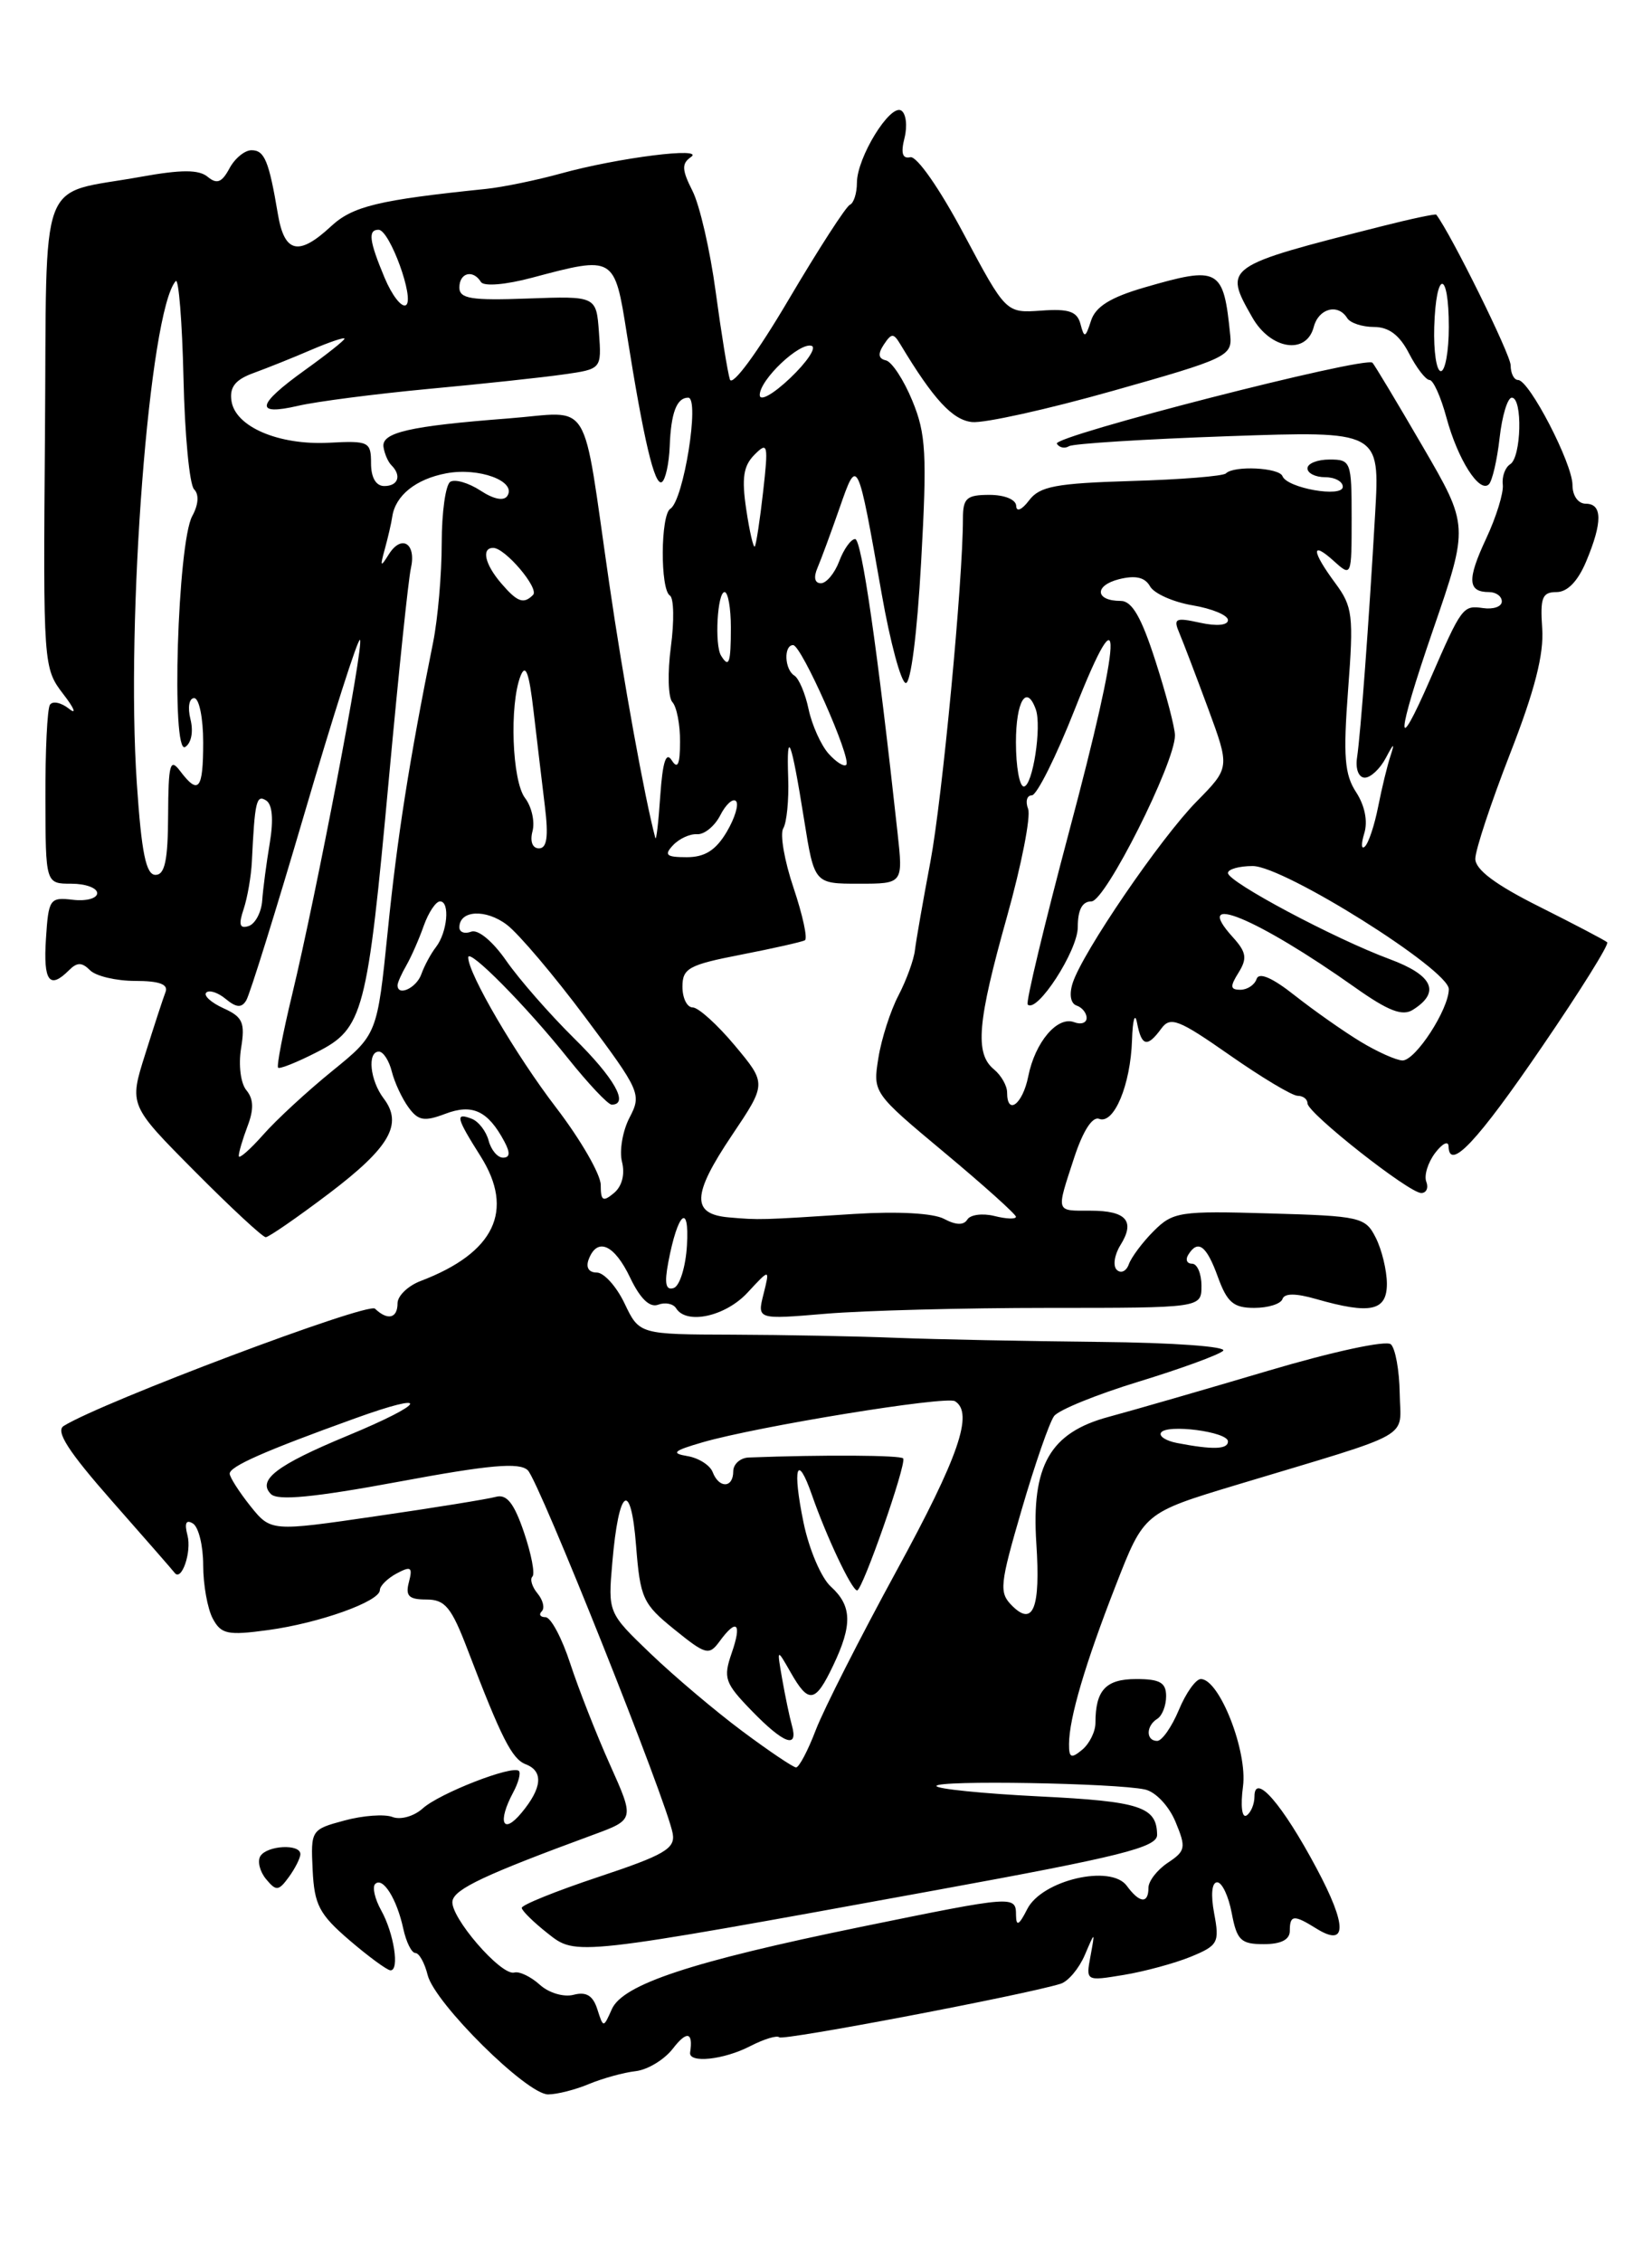 <?xml version="1.0" encoding="UTF-8" standalone="no"?>
<!DOCTYPE svg PUBLIC "-//W3C//DTD SVG 1.1//EN" "http://www.w3.org/Graphics/SVG/1.1/DTD/svg11.dtd" >
<svg xmlns="http://www.w3.org/2000/svg" xmlns:xlink="http://www.w3.org/1999/xlink" version="1.1" viewBox="0 0 187 256">
 <g >
 <path fill="currentColor"
d=" M 66.68 235.82 C 68.23 235.18 70.61 234.52 71.96 234.37 C 73.32 234.21 75.22 233.06 76.19 231.79 C 77.75 229.77 78.48 229.94 78.12 232.25 C 77.92 233.51 81.93 233.09 84.92 231.54 C 86.48 230.74 87.95 230.29 88.21 230.54 C 88.62 230.95 116.14 225.71 120.06 224.48 C 120.92 224.21 122.14 222.75 122.79 221.24 C 123.96 218.50 123.96 218.50 123.44 221.35 C 122.91 224.19 122.91 224.19 127.21 223.48 C 129.57 223.09 132.99 222.16 134.80 221.42 C 137.88 220.15 138.06 219.82 137.44 216.53 C 137.04 214.40 137.17 213.00 137.78 213.00 C 138.33 213.00 139.07 214.57 139.43 216.50 C 140.01 219.56 140.46 220.00 143.05 220.00 C 145.01 220.00 146.00 219.49 146.00 218.50 C 146.00 216.68 146.45 216.64 148.97 218.21 C 152.50 220.42 152.52 217.94 149.01 211.38 C 145.16 204.16 142.00 200.52 142.00 203.29 C 142.00 204.16 141.59 205.13 141.10 205.44 C 140.58 205.76 140.41 204.34 140.70 202.17 C 141.24 198.18 138.03 190.00 135.93 190.00 C 135.36 190.00 134.24 191.57 133.44 193.50 C 132.63 195.43 131.53 197.00 130.99 197.00 C 129.70 197.00 129.71 195.30 131.00 194.50 C 131.55 194.16 132.00 193.01 132.00 191.94 C 132.00 190.40 131.30 190.00 128.61 190.00 C 125.17 190.00 124.00 191.26 124.00 194.96 C 124.00 195.95 123.32 197.32 122.50 198.00 C 121.26 199.03 121.00 198.92 121.01 197.37 C 121.01 194.45 122.85 188.23 126.32 179.35 C 129.50 171.19 129.50 171.19 140.00 168.02 C 160.47 161.85 158.51 162.95 158.44 157.64 C 158.40 155.07 157.95 152.59 157.44 152.12 C 156.91 151.64 150.84 152.95 143.50 155.13 C 136.35 157.25 128.25 159.59 125.50 160.33 C 118.85 162.12 116.73 165.83 117.31 174.67 C 117.79 181.97 116.96 184.10 114.56 181.70 C 113.07 180.21 113.16 179.36 115.66 170.79 C 117.15 165.68 118.80 160.93 119.32 160.24 C 119.83 159.55 124.14 157.80 128.88 156.35 C 133.62 154.90 137.93 153.33 138.45 152.86 C 138.98 152.38 132.82 151.93 124.45 151.85 C 116.23 151.77 105.90 151.56 101.50 151.39 C 97.10 151.21 88.75 151.05 82.94 151.03 C 72.37 151.00 72.37 151.00 70.70 147.50 C 69.78 145.57 68.36 144.00 67.55 144.00 C 66.64 144.00 66.29 143.42 66.64 142.50 C 67.61 139.96 69.55 140.83 71.34 144.60 C 72.47 146.96 73.55 148.00 74.50 147.64 C 75.29 147.34 76.20 147.52 76.53 148.04 C 77.70 149.94 82.12 148.97 84.62 146.27 C 87.15 143.54 87.15 143.54 86.43 146.43 C 85.70 149.32 85.70 149.32 93.50 148.66 C 97.79 148.30 109.11 148.00 118.65 148.00 C 136.00 148.00 136.00 148.00 136.00 145.50 C 136.00 144.12 135.52 143.00 134.94 143.00 C 134.36 143.00 134.16 142.55 134.50 142.00 C 135.60 140.21 136.57 140.93 137.86 144.50 C 138.91 147.39 139.63 148.00 141.98 148.00 C 143.55 148.00 144.98 147.55 145.17 147.00 C 145.39 146.33 146.66 146.33 148.99 147.00 C 155.14 148.76 157.00 148.36 156.99 145.25 C 156.98 143.74 156.41 141.40 155.73 140.06 C 154.56 137.73 154.00 137.60 143.71 137.31 C 133.55 137.01 132.78 137.13 130.60 139.30 C 129.33 140.57 128.07 142.26 127.78 143.06 C 127.50 143.85 126.89 144.14 126.42 143.70 C 125.96 143.27 126.14 142.01 126.82 140.91 C 128.53 138.18 127.51 137.00 123.44 137.00 C 119.45 137.00 119.54 137.29 121.59 131.01 C 122.58 127.99 123.65 126.31 124.42 126.61 C 126.10 127.25 127.97 122.78 128.14 117.70 C 128.21 115.39 128.47 114.51 128.71 115.75 C 129.22 118.41 129.86 118.57 131.45 116.40 C 132.48 114.99 133.39 115.34 139.20 119.40 C 142.82 121.93 146.28 124.00 146.89 124.00 C 147.50 124.00 148.00 124.38 148.00 124.85 C 148.00 125.95 159.49 135.00 160.88 135.00 C 161.46 135.00 161.72 134.42 161.45 133.72 C 161.18 133.02 161.63 131.56 162.45 130.47 C 163.27 129.39 163.95 129.05 163.97 129.72 C 164.04 132.57 167.23 129.18 174.55 118.45 C 178.85 112.17 182.17 106.85 181.93 106.63 C 181.69 106.41 178.24 104.60 174.25 102.60 C 169.29 100.12 167.00 98.41 167.00 97.18 C 167.00 96.19 168.77 90.85 170.93 85.30 C 173.73 78.13 174.78 74.02 174.57 71.10 C 174.33 67.63 174.57 67.00 176.19 67.00 C 177.43 67.00 178.61 65.77 179.55 63.53 C 181.41 59.09 181.39 57.00 179.50 57.00 C 178.64 57.00 178.00 56.10 178.00 54.89 C 178.00 52.45 173.10 43.00 171.84 43.00 C 171.38 43.00 171.00 42.25 171.00 41.34 C 171.00 40.13 164.25 26.47 162.58 24.29 C 162.49 24.18 159.73 24.76 156.46 25.59 C 138.54 30.13 138.48 30.17 141.75 35.91 C 143.82 39.56 147.88 40.19 148.71 37.00 C 149.26 34.89 151.46 34.31 152.50 36.00 C 152.84 36.55 154.20 37.00 155.53 37.00 C 157.21 37.00 158.43 37.92 159.50 40.00 C 160.35 41.65 161.40 43.00 161.82 43.00 C 162.24 43.00 163.10 44.91 163.73 47.25 C 165.02 52.01 167.47 55.86 168.54 54.80 C 168.92 54.41 169.47 52.05 169.75 49.55 C 170.03 47.05 170.65 45.00 171.13 45.00 C 172.37 45.00 172.21 51.75 170.95 52.53 C 170.38 52.89 170.00 53.92 170.11 54.84 C 170.22 55.75 169.37 58.51 168.22 60.96 C 166.05 65.60 166.13 67.00 168.56 67.00 C 169.35 67.00 170.00 67.48 170.00 68.06 C 170.00 68.65 169.04 68.98 167.87 68.81 C 165.60 68.48 165.46 68.66 161.91 76.82 C 157.88 86.07 158.03 83.43 162.22 71.26 C 166.27 59.50 166.27 59.50 161.03 50.50 C 158.15 45.55 155.60 41.30 155.36 41.05 C 154.60 40.25 119.10 49.36 119.63 50.21 C 119.91 50.66 120.53 50.79 121.01 50.49 C 121.49 50.20 129.60 49.69 139.04 49.36 C 156.20 48.76 156.20 48.76 155.66 58.13 C 154.94 70.65 154.02 82.99 153.61 85.75 C 153.42 87.03 153.80 88.00 154.49 88.00 C 155.15 88.00 156.23 86.99 156.88 85.75 C 157.77 84.06 157.90 84.00 157.41 85.50 C 157.04 86.60 156.41 89.21 156.00 91.29 C 155.59 93.37 154.92 95.40 154.50 95.79 C 154.09 96.18 154.06 95.51 154.43 94.30 C 154.85 92.94 154.49 91.16 153.51 89.65 C 152.20 87.65 152.03 85.59 152.60 78.05 C 153.24 69.65 153.12 68.65 151.15 65.99 C 148.45 62.34 148.38 61.13 151.00 63.50 C 152.98 65.29 153.00 65.25 153.00 58.65 C 153.00 52.22 152.92 52.00 150.50 52.00 C 149.12 52.00 148.00 52.45 148.00 53.00 C 148.00 53.55 148.90 54.00 150.00 54.00 C 151.10 54.00 152.00 54.49 152.00 55.08 C 152.00 56.35 145.69 55.24 145.17 53.88 C 144.80 52.91 139.67 52.66 138.77 53.57 C 138.46 53.88 133.64 54.27 128.06 54.43 C 119.52 54.69 117.69 55.03 116.49 56.62 C 115.67 57.70 115.05 57.97 115.03 57.25 C 115.01 56.53 113.72 56.00 112.00 56.00 C 109.41 56.00 109.00 56.37 109.00 58.69 C 109.00 65.76 106.66 90.37 105.32 97.50 C 104.49 101.90 103.70 106.40 103.57 107.50 C 103.45 108.60 102.60 110.92 101.70 112.65 C 100.80 114.37 99.77 117.56 99.43 119.72 C 98.80 123.65 98.81 123.67 106.90 130.42 C 111.35 134.13 115.00 137.41 115.00 137.69 C 115.00 137.98 113.90 137.94 112.56 137.60 C 111.22 137.27 109.84 137.45 109.50 138.00 C 109.09 138.67 108.20 138.64 106.87 137.93 C 105.65 137.28 101.64 137.06 96.68 137.37 C 86.01 138.06 86.00 138.06 82.51 137.76 C 78.24 137.39 78.32 135.21 82.85 128.47 C 86.78 122.62 86.78 122.62 83.18 118.31 C 81.20 115.94 79.05 114.00 78.41 114.00 C 77.77 114.00 77.25 112.95 77.25 111.66 C 77.25 109.57 77.96 109.18 83.88 108.03 C 87.52 107.32 90.77 106.59 91.11 106.40 C 91.44 106.21 90.86 103.55 89.83 100.48 C 88.79 97.41 88.27 94.38 88.66 93.74 C 89.05 93.10 89.31 90.54 89.22 88.04 C 89.02 82.22 89.57 83.65 91.02 92.75 C 92.18 100.00 92.18 100.00 97.21 100.00 C 102.23 100.00 102.23 100.00 101.60 94.25 C 99.33 73.46 97.53 61.00 96.80 61.00 C 96.33 61.00 95.52 62.12 95.00 63.50 C 94.48 64.88 93.54 66.00 92.92 66.00 C 92.22 66.00 92.07 65.33 92.54 64.25 C 92.95 63.29 94.07 60.25 95.03 57.50 C 97.07 51.65 97.05 51.61 99.82 67.29 C 100.77 72.67 101.98 77.17 102.52 77.29 C 103.09 77.41 103.82 71.72 104.27 63.56 C 104.95 51.36 104.82 49.09 103.27 45.34 C 102.30 42.98 100.95 40.93 100.28 40.78 C 99.42 40.58 99.35 40.05 100.04 39.00 C 100.93 37.67 101.14 37.67 101.94 39.00 C 105.65 45.17 107.82 47.53 110.03 47.76 C 111.39 47.91 118.58 46.32 126.00 44.22 C 138.84 40.60 139.49 40.29 139.26 37.96 C 138.50 30.33 138.02 30.07 129.51 32.54 C 125.70 33.65 124.01 34.70 123.50 36.29 C 122.87 38.25 122.73 38.29 122.31 36.68 C 121.93 35.24 121.00 34.92 117.85 35.15 C 113.87 35.43 113.87 35.43 109.09 26.47 C 106.38 21.37 103.77 17.62 103.04 17.79 C 102.15 17.99 101.95 17.33 102.39 15.60 C 102.73 14.24 102.56 12.85 102.02 12.51 C 100.75 11.73 97.01 17.82 97.00 20.67 C 97.00 21.86 96.64 22.98 96.21 23.17 C 95.77 23.35 92.64 28.20 89.25 33.94 C 85.71 39.94 82.89 43.77 82.62 42.94 C 82.37 42.15 81.64 37.67 81.01 33.00 C 80.38 28.32 79.20 23.19 78.38 21.59 C 77.18 19.22 77.15 18.51 78.20 17.78 C 79.93 16.59 69.97 17.84 63.50 19.63 C 60.75 20.39 56.92 21.18 55.00 21.38 C 42.84 22.63 39.93 23.33 37.47 25.61 C 33.81 29.01 32.20 28.64 31.46 24.25 C 30.44 18.19 29.94 17.00 28.47 17.00 C 27.70 17.00 26.57 17.93 25.97 19.06 C 25.11 20.66 24.55 20.87 23.51 20.01 C 22.51 19.18 20.54 19.18 15.98 20.00 C 4.14 22.15 5.32 18.98 5.09 49.21 C 4.88 75.29 4.91 75.61 7.16 78.54 C 8.42 80.17 8.71 80.92 7.81 80.20 C 6.91 79.49 5.94 79.29 5.65 79.76 C 5.35 80.23 5.12 84.98 5.14 90.31 C 5.16 100.00 5.16 100.00 8.08 100.00 C 9.69 100.00 11.00 100.48 11.00 101.07 C 11.00 101.66 9.76 102.00 8.25 101.82 C 5.63 101.51 5.49 101.72 5.20 106.25 C 4.89 111.04 5.60 112.00 7.80 109.80 C 8.73 108.87 9.27 108.87 10.20 109.80 C 10.86 110.46 13.16 111.00 15.31 111.00 C 18.02 111.00 19.07 111.38 18.74 112.25 C 18.47 112.94 17.44 116.10 16.44 119.28 C 14.61 125.06 14.61 125.06 22.03 132.53 C 26.11 136.64 29.73 140.00 30.08 140.00 C 30.42 140.00 33.63 137.78 37.22 135.07 C 44.12 129.84 45.64 127.21 43.43 124.30 C 41.88 122.26 41.55 119.00 42.89 119.00 C 43.38 119.00 44.04 120.01 44.35 121.25 C 44.66 122.49 45.51 124.31 46.24 125.31 C 47.34 126.82 48.02 126.94 50.40 126.04 C 53.47 124.87 55.23 125.69 57.09 129.17 C 57.77 130.44 57.73 131.00 56.94 131.00 C 56.32 131.00 55.59 130.13 55.31 129.07 C 55.03 128.01 54.17 126.90 53.40 126.60 C 51.49 125.87 51.62 126.44 54.40 130.84 C 58.28 136.99 55.98 141.77 47.63 144.95 C 46.18 145.50 45.00 146.64 45.00 147.48 C 45.00 149.19 43.88 149.46 42.45 148.09 C 41.64 147.32 11.54 158.66 7.21 161.36 C 6.26 161.95 7.73 164.24 12.66 169.84 C 16.37 174.05 19.57 177.71 19.76 177.97 C 20.54 179.03 21.72 175.63 21.22 173.73 C 20.86 172.35 21.06 171.92 21.84 172.40 C 22.48 172.80 23.00 174.92 23.00 177.12 C 23.00 179.33 23.49 182.04 24.08 183.15 C 25.03 184.93 25.77 185.08 30.33 184.46 C 36.15 183.67 43.00 181.22 43.00 179.93 C 43.00 179.46 43.86 178.61 44.90 178.05 C 46.52 177.19 46.73 177.33 46.29 179.02 C 45.87 180.60 46.27 181.00 48.27 181.00 C 50.39 181.00 51.10 181.87 52.96 186.75 C 56.76 196.69 57.95 199.04 59.50 199.64 C 61.54 200.42 61.38 202.32 59.03 205.14 C 56.91 207.69 56.29 206.20 58.08 202.85 C 58.68 201.74 58.97 200.64 58.74 200.40 C 58.03 199.70 49.73 202.93 47.84 204.65 C 46.86 205.53 45.34 205.96 44.43 205.61 C 43.53 205.26 41.07 205.44 38.98 206.01 C 35.22 207.02 35.17 207.10 35.39 211.60 C 35.58 215.56 36.14 216.62 39.55 219.55 C 41.72 221.41 43.81 222.94 44.19 222.96 C 45.25 223.02 44.60 218.77 43.14 216.16 C 42.43 214.88 42.12 213.54 42.47 213.19 C 43.33 212.34 44.92 214.87 45.65 218.25 C 45.98 219.76 46.59 221.00 47.02 221.00 C 47.44 221.00 48.07 222.12 48.41 223.50 C 49.21 226.68 59.63 237.00 62.04 237.00 C 63.05 237.00 65.14 236.47 66.68 235.82 Z  M 34.00 209.81 C 34.00 208.62 30.23 208.82 29.47 210.04 C 29.12 210.62 29.41 211.78 30.11 212.63 C 31.26 214.02 31.53 214.00 32.70 212.40 C 33.41 211.42 34.00 210.25 34.00 209.81 Z  M 67.61 227.35 C 67.12 225.82 66.36 225.35 64.93 225.73 C 63.81 226.02 62.12 225.52 61.09 224.58 C 60.08 223.67 58.78 223.05 58.22 223.21 C 56.73 223.63 50.88 216.85 51.22 215.10 C 51.48 213.74 54.92 212.12 67.16 207.62 C 71.83 205.90 71.83 205.90 69.05 199.70 C 67.52 196.29 65.50 191.14 64.55 188.25 C 63.61 185.36 62.35 183.00 61.75 183.00 C 61.16 183.00 60.96 182.70 61.32 182.34 C 61.69 181.98 61.47 181.07 60.85 180.32 C 60.23 179.57 59.96 178.70 60.27 178.40 C 60.58 178.09 60.14 175.84 59.31 173.39 C 58.19 170.10 57.36 169.05 56.14 169.38 C 55.24 169.63 49.14 170.62 42.58 171.57 C 30.66 173.31 30.66 173.31 28.33 170.41 C 27.06 168.81 26.01 167.17 26.00 166.76 C 26.00 165.94 29.90 164.21 40.14 160.52 C 48.94 157.34 48.35 158.73 39.30 162.48 C 31.32 165.79 29.09 167.49 30.67 169.07 C 31.44 169.84 35.53 169.45 45.13 167.67 C 55.44 165.75 58.78 165.46 59.74 166.37 C 61.02 167.59 75.53 203.95 76.15 207.49 C 76.45 209.19 75.21 209.91 67.75 212.39 C 62.94 213.99 59.02 215.57 59.06 215.90 C 59.09 216.23 60.41 217.53 62.00 218.78 C 65.24 221.34 64.90 221.38 106.00 213.88 C 126.84 210.08 131.00 209.04 130.98 207.63 C 130.94 204.45 129.08 203.84 117.64 203.28 C 111.24 202.96 106.00 202.43 106.00 202.10 C 106.00 201.42 126.34 201.77 129.62 202.50 C 130.82 202.77 132.32 204.37 133.06 206.15 C 134.28 209.08 134.21 209.45 132.19 210.79 C 130.99 211.59 130.00 212.86 130.00 213.62 C 130.00 215.46 128.99 215.37 127.55 213.40 C 125.75 210.93 117.94 212.75 116.28 216.03 C 115.36 217.85 115.03 218.04 115.01 216.75 C 115.00 214.47 114.89 214.48 97.42 218.05 C 78.30 221.97 70.51 224.54 69.26 227.35 C 68.30 229.50 68.30 229.50 67.61 227.35 Z  M 84.00 195.88 C 80.97 193.62 76.32 189.69 73.66 187.14 C 68.82 182.50 68.82 182.50 69.31 176.82 C 70.04 168.34 71.41 167.36 72.00 174.90 C 72.47 180.86 72.76 181.50 76.34 184.39 C 79.90 187.27 80.26 187.36 81.45 185.74 C 83.40 183.07 84.01 183.66 82.82 187.07 C 81.85 189.88 82.04 190.45 85.07 193.57 C 88.72 197.34 90.40 197.95 89.64 195.25 C 89.37 194.29 88.88 191.93 88.54 190.00 C 87.93 186.50 87.93 186.50 89.50 189.25 C 91.54 192.84 92.29 192.72 94.31 188.47 C 96.51 183.87 96.44 181.71 94.05 179.54 C 92.97 178.57 91.58 175.32 90.96 172.31 C 89.67 166.07 90.21 164.29 91.91 169.18 C 93.57 173.94 96.41 179.94 97.02 179.97 C 97.62 180.00 102.61 165.74 102.24 165.04 C 102.04 164.66 93.10 164.61 84.75 164.93 C 83.79 164.97 83.00 165.68 83.00 166.50 C 83.00 168.40 81.39 168.46 80.67 166.58 C 80.37 165.80 79.08 164.98 77.81 164.77 C 75.91 164.45 76.22 164.17 79.53 163.21 C 85.74 161.41 107.08 157.93 108.10 158.56 C 110.24 159.88 108.53 164.84 101.49 177.74 C 97.36 185.31 93.25 193.41 92.35 195.75 C 91.46 198.09 90.45 200.00 90.11 200.00 C 89.78 199.99 87.03 198.14 84.00 195.88 Z  M 133.24 163.29 C 131.99 163.05 131.17 162.53 131.42 162.12 C 132.05 161.11 139.00 162.01 139.00 163.11 C 139.00 164.02 137.29 164.07 133.24 163.29 Z  M 75.65 142.83 C 76.71 137.21 78.05 136.00 77.76 140.92 C 77.62 143.35 76.94 145.53 76.26 145.75 C 75.36 146.05 75.19 145.25 75.65 142.83 Z  M 68.00 134.09 C 68.00 132.90 65.73 128.97 62.96 125.35 C 58.39 119.39 53.00 110.18 53.00 108.34 C 53.00 107.20 59.60 113.88 64.27 119.73 C 66.59 122.63 68.82 125.00 69.24 125.00 C 71.25 125.00 69.53 121.96 64.96 117.47 C 62.20 114.74 58.75 110.80 57.30 108.71 C 55.77 106.51 54.11 105.13 53.33 105.43 C 52.60 105.71 52.00 105.49 52.00 104.94 C 52.00 102.99 54.99 102.83 57.38 104.65 C 58.72 105.67 62.71 110.38 66.25 115.12 C 72.49 123.47 72.64 123.83 71.26 126.47 C 70.48 127.97 70.09 130.23 70.41 131.48 C 70.76 132.89 70.41 134.25 69.49 135.01 C 68.25 136.04 68.00 135.89 68.00 134.09 Z  M 27.03 130.82 C 27.01 130.44 27.46 128.92 28.02 127.44 C 28.75 125.53 28.71 124.36 27.89 123.37 C 27.24 122.59 26.98 120.51 27.29 118.61 C 27.76 115.71 27.48 115.08 25.29 114.09 C 23.89 113.45 23.01 112.65 23.35 112.32 C 23.68 111.99 24.67 112.31 25.55 113.04 C 26.75 114.03 27.34 114.08 27.87 113.21 C 28.27 112.57 31.24 103.03 34.47 92.03 C 37.70 81.02 40.52 72.19 40.75 72.41 C 41.22 72.89 35.84 101.02 33.08 112.50 C 32.02 116.89 31.30 120.64 31.48 120.82 C 31.66 120.99 33.63 120.21 35.85 119.07 C 41.14 116.38 41.57 114.75 44.03 88.00 C 45.12 76.17 46.23 65.52 46.51 64.31 C 47.15 61.50 45.46 60.42 44.01 62.73 C 43.07 64.24 43.00 64.16 43.56 62.13 C 43.92 60.82 44.30 59.18 44.40 58.48 C 44.75 56.07 47.07 54.21 50.52 53.56 C 54.21 52.87 58.47 54.44 57.44 56.10 C 57.05 56.73 55.90 56.51 54.38 55.51 C 53.04 54.64 51.51 54.19 50.97 54.52 C 50.44 54.85 50.00 57.98 50.00 61.48 C 50.00 64.98 49.56 70.02 49.03 72.67 C 46.33 86.05 44.96 94.75 43.89 105.38 C 42.70 117.06 42.70 117.06 37.60 121.20 C 34.80 123.47 31.27 126.72 29.78 128.42 C 28.28 130.11 27.04 131.19 27.03 130.82 Z  M 114.00 123.62 C 114.00 122.86 113.33 121.68 112.50 121.00 C 110.33 119.20 110.63 115.67 113.99 103.72 C 115.63 97.87 116.70 92.39 116.38 91.54 C 116.05 90.69 116.24 90.00 116.80 90.00 C 117.36 90.00 119.55 85.62 121.66 80.27 C 127.29 66.01 127.03 71.58 121.02 94.10 C 118.22 104.63 116.10 113.44 116.33 113.67 C 117.38 114.71 122.00 107.58 122.00 104.92 C 122.00 102.95 122.50 102.00 123.55 102.00 C 125.12 102.00 133.00 86.34 133.00 83.22 C 133.00 82.35 132.01 78.57 130.80 74.82 C 129.20 69.84 128.14 68.00 126.86 68.00 C 123.96 68.00 123.83 66.26 126.68 65.54 C 128.54 65.08 129.60 65.32 130.18 66.35 C 130.63 67.16 132.80 68.13 135.00 68.50 C 137.20 68.87 139.00 69.62 139.00 70.17 C 139.00 70.76 137.73 70.88 135.85 70.47 C 133.04 69.85 132.79 69.98 133.50 71.64 C 133.93 72.66 135.40 76.51 136.76 80.19 C 139.22 86.87 139.22 86.87 135.46 90.69 C 131.36 94.85 122.51 107.81 121.42 111.25 C 121.01 112.54 121.19 113.56 121.87 113.79 C 122.49 114.00 123.00 114.63 123.00 115.19 C 123.00 115.75 122.37 115.97 121.59 115.67 C 119.69 114.95 117.16 117.93 116.39 121.82 C 115.76 124.96 114.00 126.29 114.00 123.62 Z  M 154.00 117.87 C 152.07 116.70 148.73 114.35 146.57 112.65 C 144.02 110.63 142.51 109.98 142.24 110.78 C 142.02 111.45 141.19 112.00 140.41 112.00 C 139.25 112.00 139.21 111.64 140.20 110.06 C 141.20 108.45 141.09 107.75 139.55 106.05 C 134.77 100.78 142.24 103.85 153.43 111.77 C 157.15 114.40 158.75 115.02 159.93 114.27 C 163.10 112.28 162.21 110.35 157.29 108.53 C 151.04 106.21 139.00 99.80 139.00 98.79 C 139.00 98.36 140.26 98.00 141.80 98.00 C 145.33 98.00 164.00 109.72 164.00 111.93 C 163.99 114.22 160.24 120.00 158.76 120.00 C 158.07 119.99 155.93 119.04 154.00 117.87 Z  M 45.00 111.49 C 45.00 111.20 45.45 110.19 46.00 109.24 C 46.55 108.28 47.44 106.26 47.97 104.75 C 48.51 103.24 49.34 102.00 49.81 102.00 C 50.96 102.00 50.64 105.50 49.35 107.17 C 48.78 107.90 48.03 109.29 47.69 110.25 C 47.13 111.81 45.00 112.79 45.00 111.49 Z  M 27.58 102.87 C 28.01 101.57 28.43 99.15 28.51 97.50 C 28.84 90.68 29.02 89.89 30.11 90.57 C 30.83 91.01 30.98 92.72 30.54 95.38 C 30.16 97.65 29.77 100.59 29.68 101.92 C 29.58 103.25 28.89 104.54 28.15 104.79 C 27.13 105.12 26.98 104.65 27.58 102.87 Z  M 15.49 88.67 C 14.22 70.01 16.91 35.17 19.89 31.81 C 20.22 31.42 20.62 36.36 20.77 42.77 C 20.91 49.18 21.45 54.85 21.97 55.37 C 22.55 55.95 22.47 57.10 21.76 58.40 C 20.10 61.43 19.36 85.51 20.96 84.53 C 21.66 84.09 21.91 82.79 21.56 81.39 C 21.22 80.04 21.41 79.00 21.98 79.00 C 22.54 79.00 23.00 81.25 23.00 84.00 C 23.00 89.36 22.48 90.01 20.39 87.25 C 19.25 85.74 19.06 86.42 19.03 92.25 C 19.01 97.36 18.66 99.00 17.60 99.00 C 16.53 99.00 16.02 96.54 15.49 88.67 Z  M 76.18 95.65 C 76.88 94.90 78.11 94.34 78.91 94.40 C 79.72 94.45 80.90 93.49 81.53 92.26 C 82.16 91.02 82.96 90.30 83.31 90.65 C 83.66 91.00 83.19 92.57 82.26 94.14 C 81.03 96.21 79.79 97.00 77.74 97.00 C 75.42 97.00 75.14 96.76 76.18 95.65 Z  M 60.28 94.05 C 60.56 92.97 60.18 91.28 59.43 90.30 C 57.96 88.36 57.65 79.77 58.92 76.50 C 59.50 75.03 59.89 76.10 60.40 80.50 C 60.79 83.80 61.36 88.64 61.68 91.25 C 62.10 94.68 61.91 96.00 61.01 96.00 C 60.27 96.00 59.97 95.21 60.28 94.05 Z  M 74.18 94.82 C 72.99 90.39 70.53 76.83 68.96 66.00 C 65.82 44.43 67.16 46.62 57.55 47.35 C 46.36 48.21 43.17 48.94 43.41 50.58 C 43.52 51.33 43.92 52.26 44.30 52.64 C 45.48 53.81 45.08 55.00 43.50 55.00 C 42.56 55.00 42.00 54.05 42.00 52.43 C 42.00 49.99 41.75 49.86 37.25 50.10 C 31.54 50.40 26.62 48.29 26.20 45.36 C 25.97 43.80 26.64 42.96 28.70 42.21 C 30.24 41.65 33.19 40.47 35.25 39.58 C 37.31 38.70 39.00 38.13 39.00 38.32 C 39.00 38.51 36.97 40.12 34.50 41.89 C 29.02 45.83 28.79 47.07 33.75 45.92 C 35.81 45.44 42.45 44.58 48.50 44.01 C 54.55 43.45 61.44 42.71 63.80 42.37 C 68.10 41.76 68.10 41.76 67.80 37.63 C 67.50 33.50 67.50 33.50 59.75 33.78 C 53.33 34.02 52.00 33.80 52.00 32.53 C 52.00 30.86 53.55 30.46 54.44 31.91 C 54.77 32.43 57.22 32.23 60.25 31.42 C 69.55 28.94 69.56 28.95 70.95 37.75 C 72.86 49.79 74.10 55.06 74.92 54.55 C 75.33 54.29 75.73 52.47 75.81 50.49 C 75.95 46.71 76.60 45.00 77.90 45.00 C 79.24 45.00 77.38 56.65 75.88 57.57 C 74.77 58.26 74.72 66.71 75.83 67.39 C 76.28 67.67 76.33 70.29 75.94 73.20 C 75.55 76.12 75.63 78.93 76.11 79.45 C 76.60 79.97 76.99 82.00 76.98 83.95 C 76.97 86.52 76.71 87.09 76.04 86.04 C 75.39 85.01 75.01 86.20 74.74 90.04 C 74.54 93.04 74.29 95.19 74.18 94.82 Z  M 115.00 84.00 C 115.00 79.35 116.19 77.36 117.24 80.25 C 117.95 82.18 116.89 89.00 115.89 89.00 C 115.40 89.00 115.00 86.75 115.00 84.00 Z  M 93.77 85.26 C 92.92 84.29 91.91 82.04 91.53 80.26 C 91.16 78.48 90.43 76.77 89.92 76.45 C 88.80 75.76 88.69 73.00 89.78 73.00 C 90.72 73.00 96.44 85.89 95.79 86.55 C 95.53 86.80 94.62 86.22 93.77 85.26 Z  M 81.62 74.19 C 80.87 72.98 81.20 67.00 82.02 67.00 C 82.41 67.00 82.73 68.80 82.73 71.00 C 82.73 75.05 82.52 75.65 81.62 74.19 Z  M 56.72 65.99 C 54.88 63.84 54.47 62.00 55.83 62.00 C 57.18 62.00 61.07 66.59 60.34 67.32 C 59.27 68.40 58.56 68.14 56.72 65.99 Z  M 84.47 57.63 C 83.94 54.09 84.15 52.71 85.41 51.45 C 86.91 49.94 86.99 50.26 86.38 55.66 C 86.02 58.87 85.59 61.65 85.44 61.84 C 85.28 62.03 84.84 60.13 84.47 57.63 Z  M 86.00 44.70 C 86.00 42.96 90.54 38.67 91.88 39.14 C 92.44 39.34 91.35 40.97 89.45 42.78 C 87.50 44.63 86.00 45.46 86.00 44.70 Z  M 162.35 37.00 C 162.55 30.49 164.00 30.49 164.00 37.00 C 164.00 39.75 163.59 42.00 163.10 42.00 C 162.60 42.00 162.27 39.75 162.35 37.00 Z  M 43.53 31.42 C 41.79 27.26 41.63 26.00 42.85 26.00 C 44.11 26.00 46.98 33.90 45.95 34.53 C 45.46 34.83 44.37 33.43 43.53 31.42 Z "/>
</g>
</svg>